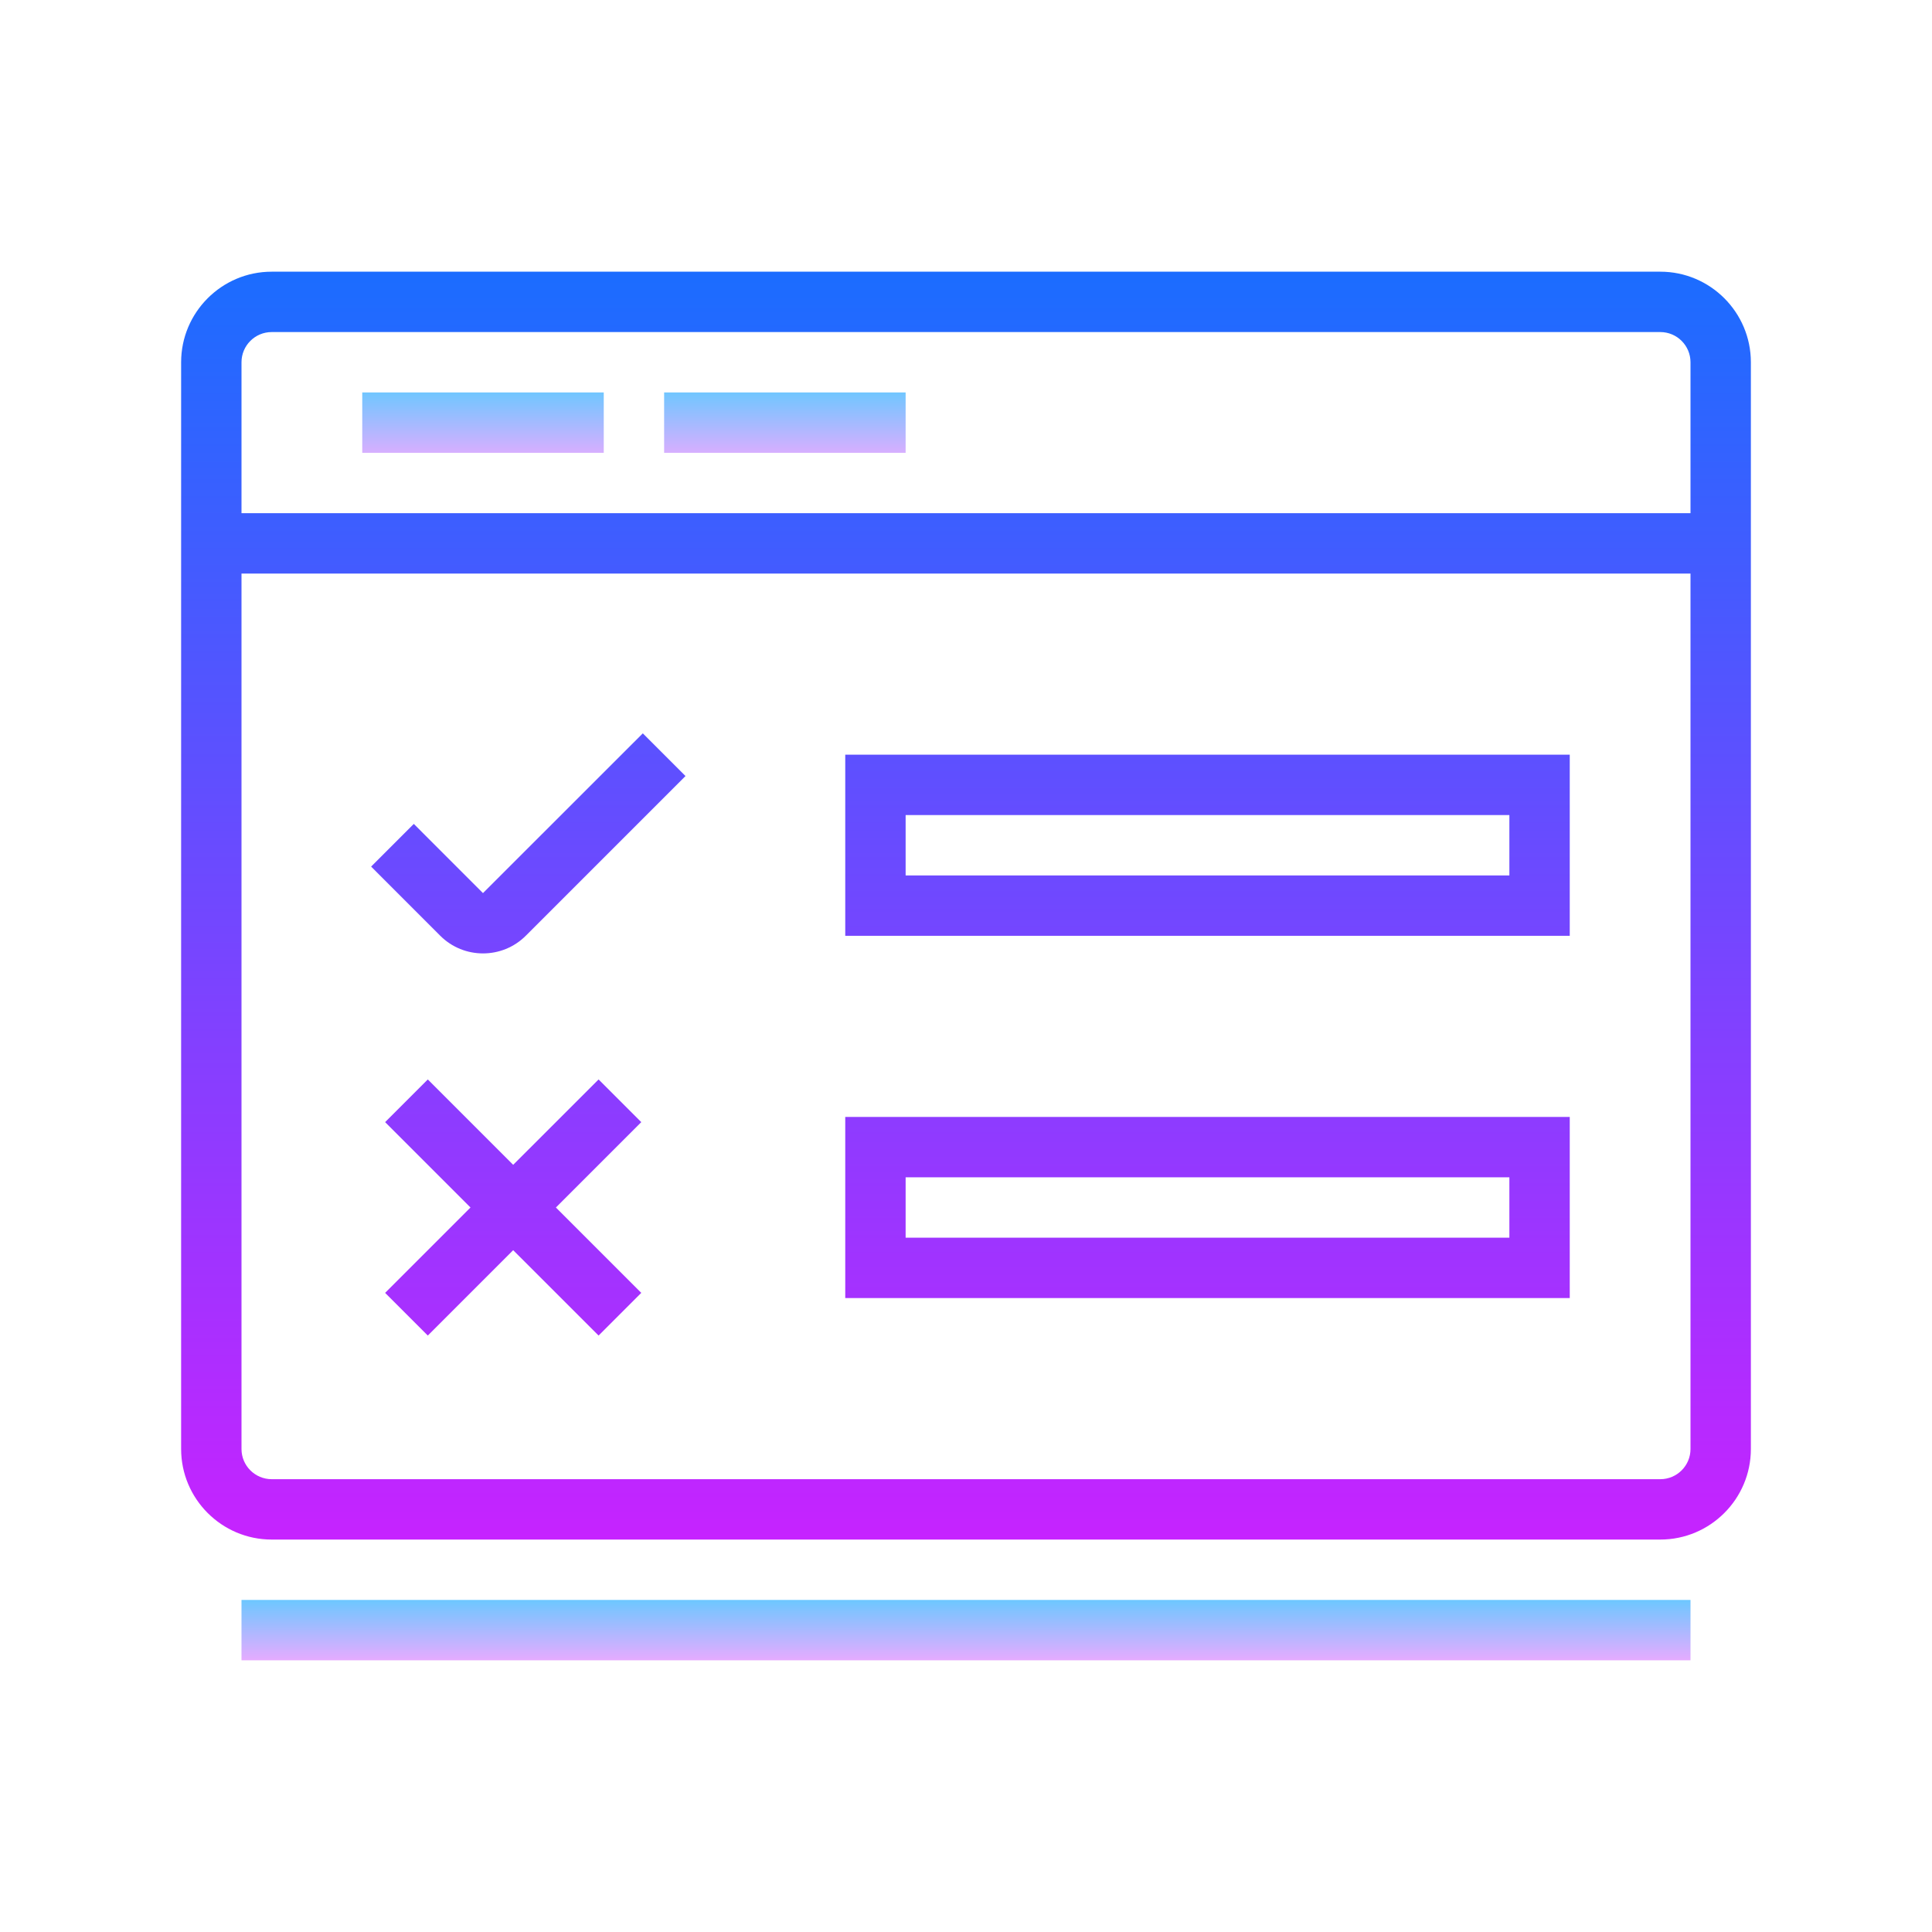 <svg xmlns="http://www.w3.org/2000/svg" viewBox="0 0 64 64"><linearGradient id="H5Ca5yJvqmkbS80FXZfwra" x1="32" x2="32" y1="53" y2="55" gradientUnits="userSpaceOnUse" spreadMethod="reflect"><stop offset="0" stop-color="#6dc7ff"/><stop offset="1" stop-color="#e6abff"/></linearGradient><path fill="url(#H5Ca5yJvqmkbS80FXZfwra)" d="M8 53H56V55H8z"/><linearGradient id="H5Ca5yJvqmkbS80FXZfwrb" x1="16" x2="16" y1="12.938" y2="15.291" gradientUnits="userSpaceOnUse" spreadMethod="reflect"><stop offset="0" stop-color="#6dc7ff"/><stop offset="1" stop-color="#e6abff"/></linearGradient><path fill="url(#H5Ca5yJvqmkbS80FXZfwrb)" d="M12 13H20V15H12z"/><linearGradient id="H5Ca5yJvqmkbS80FXZfwrc" x1="26" x2="26" y1="12.938" y2="15.291" gradientUnits="userSpaceOnUse" spreadMethod="reflect"><stop offset="0" stop-color="#6dc7ff"/><stop offset="1" stop-color="#e6abff"/></linearGradient><path fill="url(#H5Ca5yJvqmkbS80FXZfwrc)" d="M22 13H30V15H22z"/><linearGradient id="H5Ca5yJvqmkbS80FXZfwrd" x1="32" x2="32" y1="8.75" y2="51.442" gradientUnits="userSpaceOnUse" spreadMethod="reflect"><stop offset="0" stop-color="#1a6dff"/><stop offset="1" stop-color="#c822ff"/></linearGradient><path fill="url(#H5Ca5yJvqmkbS80FXZfwrd)" d="M55,9H9c-1.654,0-3,1.346-3,3v36c0,1.654,1.346,3,3,3h46c1.654,0,3-1.346,3-3V12 C58,10.346,56.654,9,55,9z M9,11h46c0.552,0,1,0.448,1,1v5H8v-5C8,11.448,8.448,11,9,11z M55,49H9c-0.552,0-1-0.448-1-1V19h48v29 C56,48.552,55.552,49,55,49z"/><linearGradient id="H5Ca5yJvqmkbS80FXZfwre" x1="40" x2="40" y1="8.75" y2="51.442" gradientUnits="userSpaceOnUse" spreadMethod="reflect"><stop offset="0" stop-color="#1a6dff"/><stop offset="1" stop-color="#c822ff"/></linearGradient><path fill="url(#H5Ca5yJvqmkbS80FXZfwre)" d="M28,31h24v-6H28V31z M30,27h20v2H30V27z"/><linearGradient id="H5Ca5yJvqmkbS80FXZfwrf" x1="17.501" x2="17.501" y1="8.75" y2="51.442" gradientUnits="userSpaceOnUse" spreadMethod="reflect"><stop offset="0" stop-color="#1a6dff"/><stop offset="1" stop-color="#c822ff"/></linearGradient><path fill="url(#H5Ca5yJvqmkbS80FXZfwrf)" d="M15.999,29.585l-2.291-2.292l-1.414,1.414L14.586,31c0.39,0.389,0.902,0.583,1.414,0.583 c0.513,0,1.025-0.194,1.416-0.584l5.292-5.292l-1.414-1.414L15.999,29.585z"/><linearGradient id="H5Ca5yJvqmkbS80FXZfwrg" x1="40" x2="40" y1="8.75" y2="51.442" gradientUnits="userSpaceOnUse" spreadMethod="reflect"><stop offset="0" stop-color="#1a6dff"/><stop offset="1" stop-color="#c822ff"/></linearGradient><path fill="url(#H5Ca5yJvqmkbS80FXZfwrg)" d="M28,43h24v-6H28V43z M30,39h20v2H30V39z"/><linearGradient id="H5Ca5yJvqmkbS80FXZfwrh" x1="17" x2="17" y1="8.75" y2="51.442" gradientUnits="userSpaceOnUse" spreadMethod="reflect"><stop offset="0" stop-color="#1a6dff"/><stop offset="1" stop-color="#c822ff"/></linearGradient><path fill="url(#H5Ca5yJvqmkbS80FXZfwrh)" d="M19.829 35.758L17 38.586 14.172 35.758 12.758 37.172 15.586 40 12.758 42.828 14.172 44.242 17 41.414 19.829 44.242 21.243 42.828 18.415 40 21.243 37.172z"/></svg>